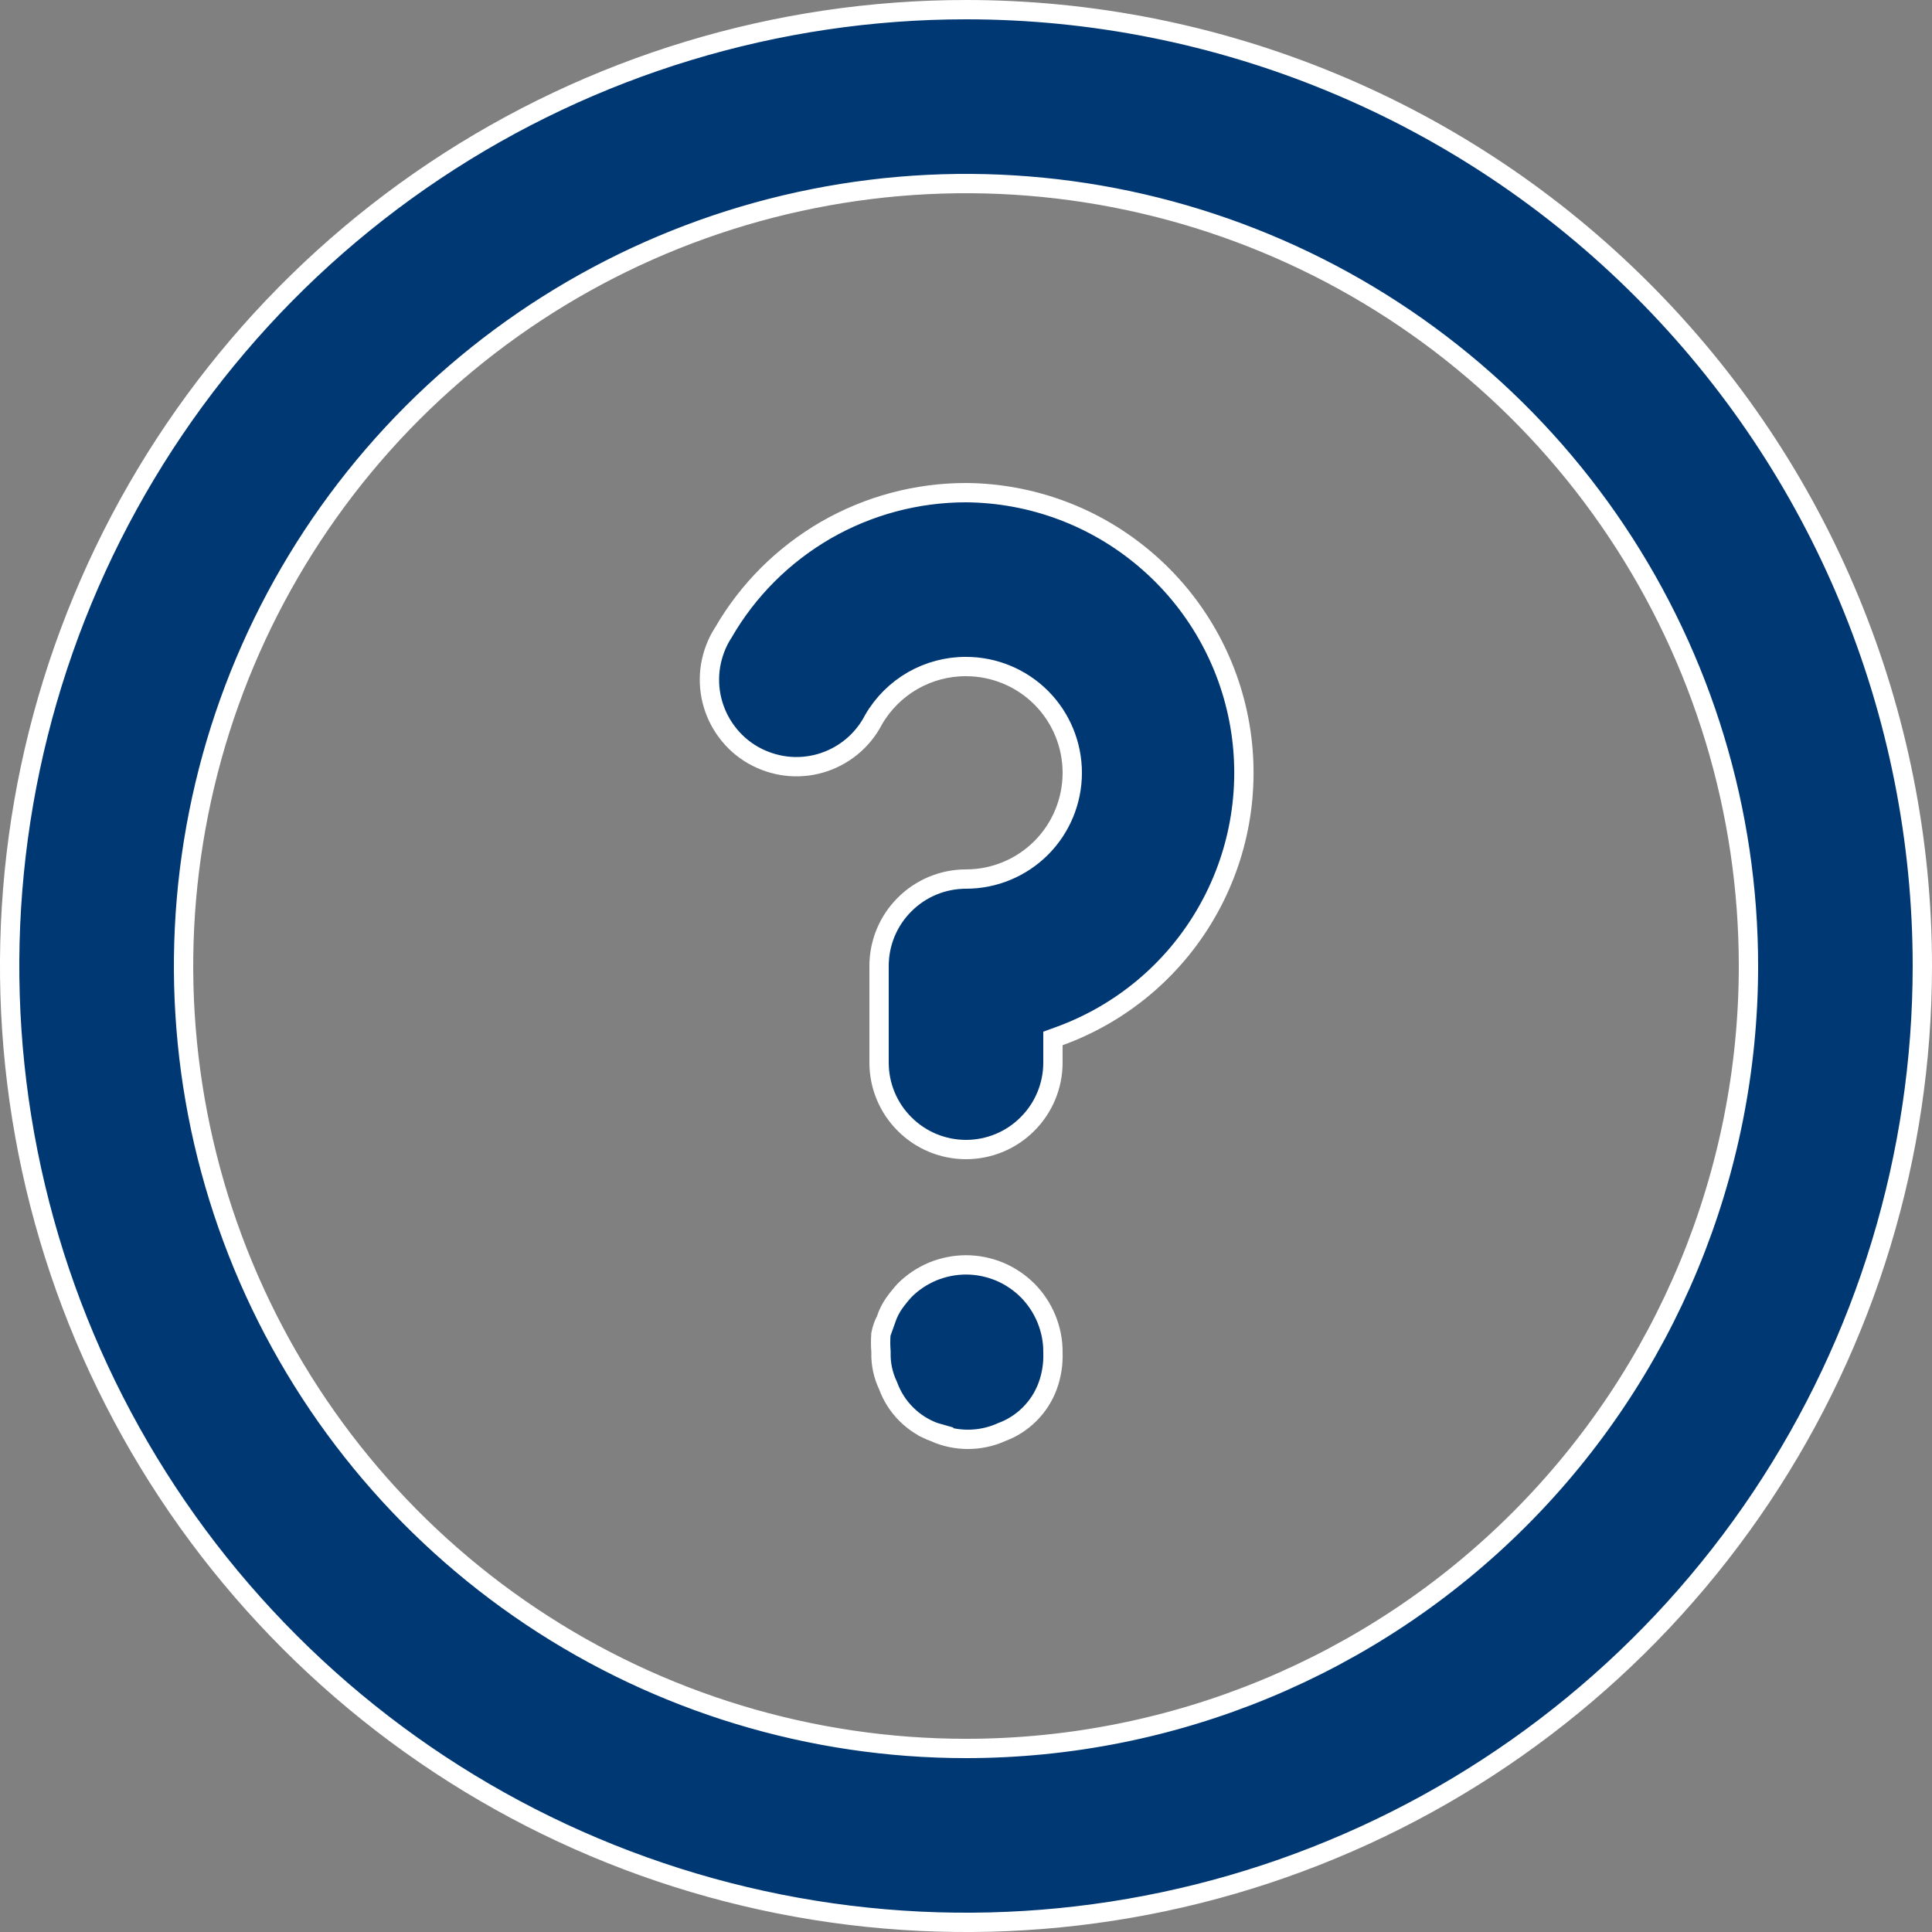 <svg width="20" height="20" viewBox="0 0 20 20" fill="none" xmlns="http://www.w3.org/2000/svg">
<rect x="0" y="0" width="20" height="20" fill="#808080" stroke="none"/>
<path d="M10 6.9C9.806 6.899 9.616 6.95 9.448 7.046C9.28 7.143 9.14 7.282 9.043 7.45L9.043 7.45L9.041 7.454C8.985 7.561 8.908 7.656 8.814 7.733C8.72 7.81 8.611 7.867 8.495 7.901C8.378 7.935 8.256 7.945 8.135 7.93C8.015 7.915 7.899 7.876 7.794 7.816C7.688 7.755 7.597 7.674 7.524 7.576C7.451 7.479 7.399 7.368 7.37 7.251C7.341 7.133 7.336 7.01 7.356 6.89C7.376 6.771 7.419 6.656 7.484 6.554L7.484 6.554L7.487 6.55C7.741 6.109 8.108 5.743 8.549 5.488C8.99 5.234 9.49 5.1 10 5.1C10.68 5.105 11.336 5.349 11.854 5.79C12.373 6.23 12.72 6.839 12.835 7.509C12.95 8.179 12.826 8.869 12.484 9.457C12.143 10.045 11.605 10.494 10.966 10.726L10.9 10.75V10.82V11C10.9 11.239 10.805 11.468 10.636 11.636C10.468 11.805 10.239 11.9 10 11.9C9.761 11.9 9.532 11.805 9.364 11.636C9.195 11.468 9.1 11.239 9.1 11V10C9.1 9.761 9.195 9.532 9.364 9.364C9.532 9.195 9.761 9.1 10 9.1C10.292 9.1 10.572 8.984 10.778 8.778C10.984 8.572 11.1 8.292 11.1 8C11.1 7.708 10.984 7.428 10.778 7.222C10.572 7.016 10.292 6.9 10 6.9ZM10 6.9C10 6.9 10 6.9 10 6.9V7L10 6.9C10 6.9 10 6.9 10 6.9ZM9.169 13.665L9.17 13.666L9.175 13.652C9.193 13.597 9.22 13.545 9.252 13.497C9.286 13.449 9.323 13.403 9.363 13.359C9.446 13.275 9.545 13.209 9.654 13.163C9.764 13.118 9.881 13.094 10 13.094C10.119 13.094 10.236 13.118 10.346 13.163C10.456 13.209 10.555 13.276 10.639 13.36C10.722 13.444 10.788 13.544 10.833 13.654C10.878 13.764 10.901 13.881 10.9 13.999L10.9 13.999L10.9 14.004C10.904 14.12 10.886 14.236 10.846 14.346L10.846 14.346C10.806 14.456 10.742 14.556 10.659 14.639C10.576 14.722 10.476 14.786 10.366 14.826L10.366 14.826L10.36 14.829C10.253 14.876 10.137 14.9 10.02 14.9C9.903 14.9 9.787 14.876 9.68 14.829L9.681 14.828L9.674 14.826C9.564 14.786 9.464 14.722 9.381 14.639C9.298 14.556 9.234 14.456 9.194 14.346L9.194 14.346L9.19 14.337C9.141 14.233 9.117 14.118 9.12 14.003L9.12 14.003L9.12 13.993C9.115 13.933 9.115 13.872 9.119 13.812C9.129 13.761 9.146 13.712 9.169 13.665ZM4.5 1.768C6.128 0.681 8.042 0.1 10 0.1C11.3 0.1 12.587 0.356 13.789 0.854C14.99 1.351 16.081 2.08 17 3C17.92 3.919 18.649 5.01 19.146 6.211C19.644 7.413 19.9 8.7 19.9 10C19.9 11.958 19.319 13.872 18.232 15.5C17.144 17.128 15.598 18.397 13.789 19.146C11.98 19.896 9.989 20.092 8.069 19.71C6.148 19.328 4.384 18.385 3 17C1.615 15.616 0.672 13.852 0.29 11.931C-0.092 10.011 0.104 8.02 0.854 6.211C1.603 4.402 2.872 2.856 4.5 1.768ZM5.5 16.735C6.832 17.625 8.398 18.1 10 18.1C12.148 18.1 14.209 17.247 15.728 15.728C17.247 14.209 18.1 12.148 18.1 10C18.1 8.398 17.625 6.832 16.735 5.5C15.845 4.168 14.58 3.13 13.1 2.517C11.62 1.904 9.991 1.743 8.42 2.056C6.849 2.368 5.405 3.14 4.272 4.272C3.14 5.405 2.368 6.849 2.056 8.42C1.743 9.991 1.904 11.62 2.517 13.1C3.13 14.58 4.168 15.845 5.5 16.735Z" fill="#003874" stroke="white" stroke-width="0.2"/>
</svg>
